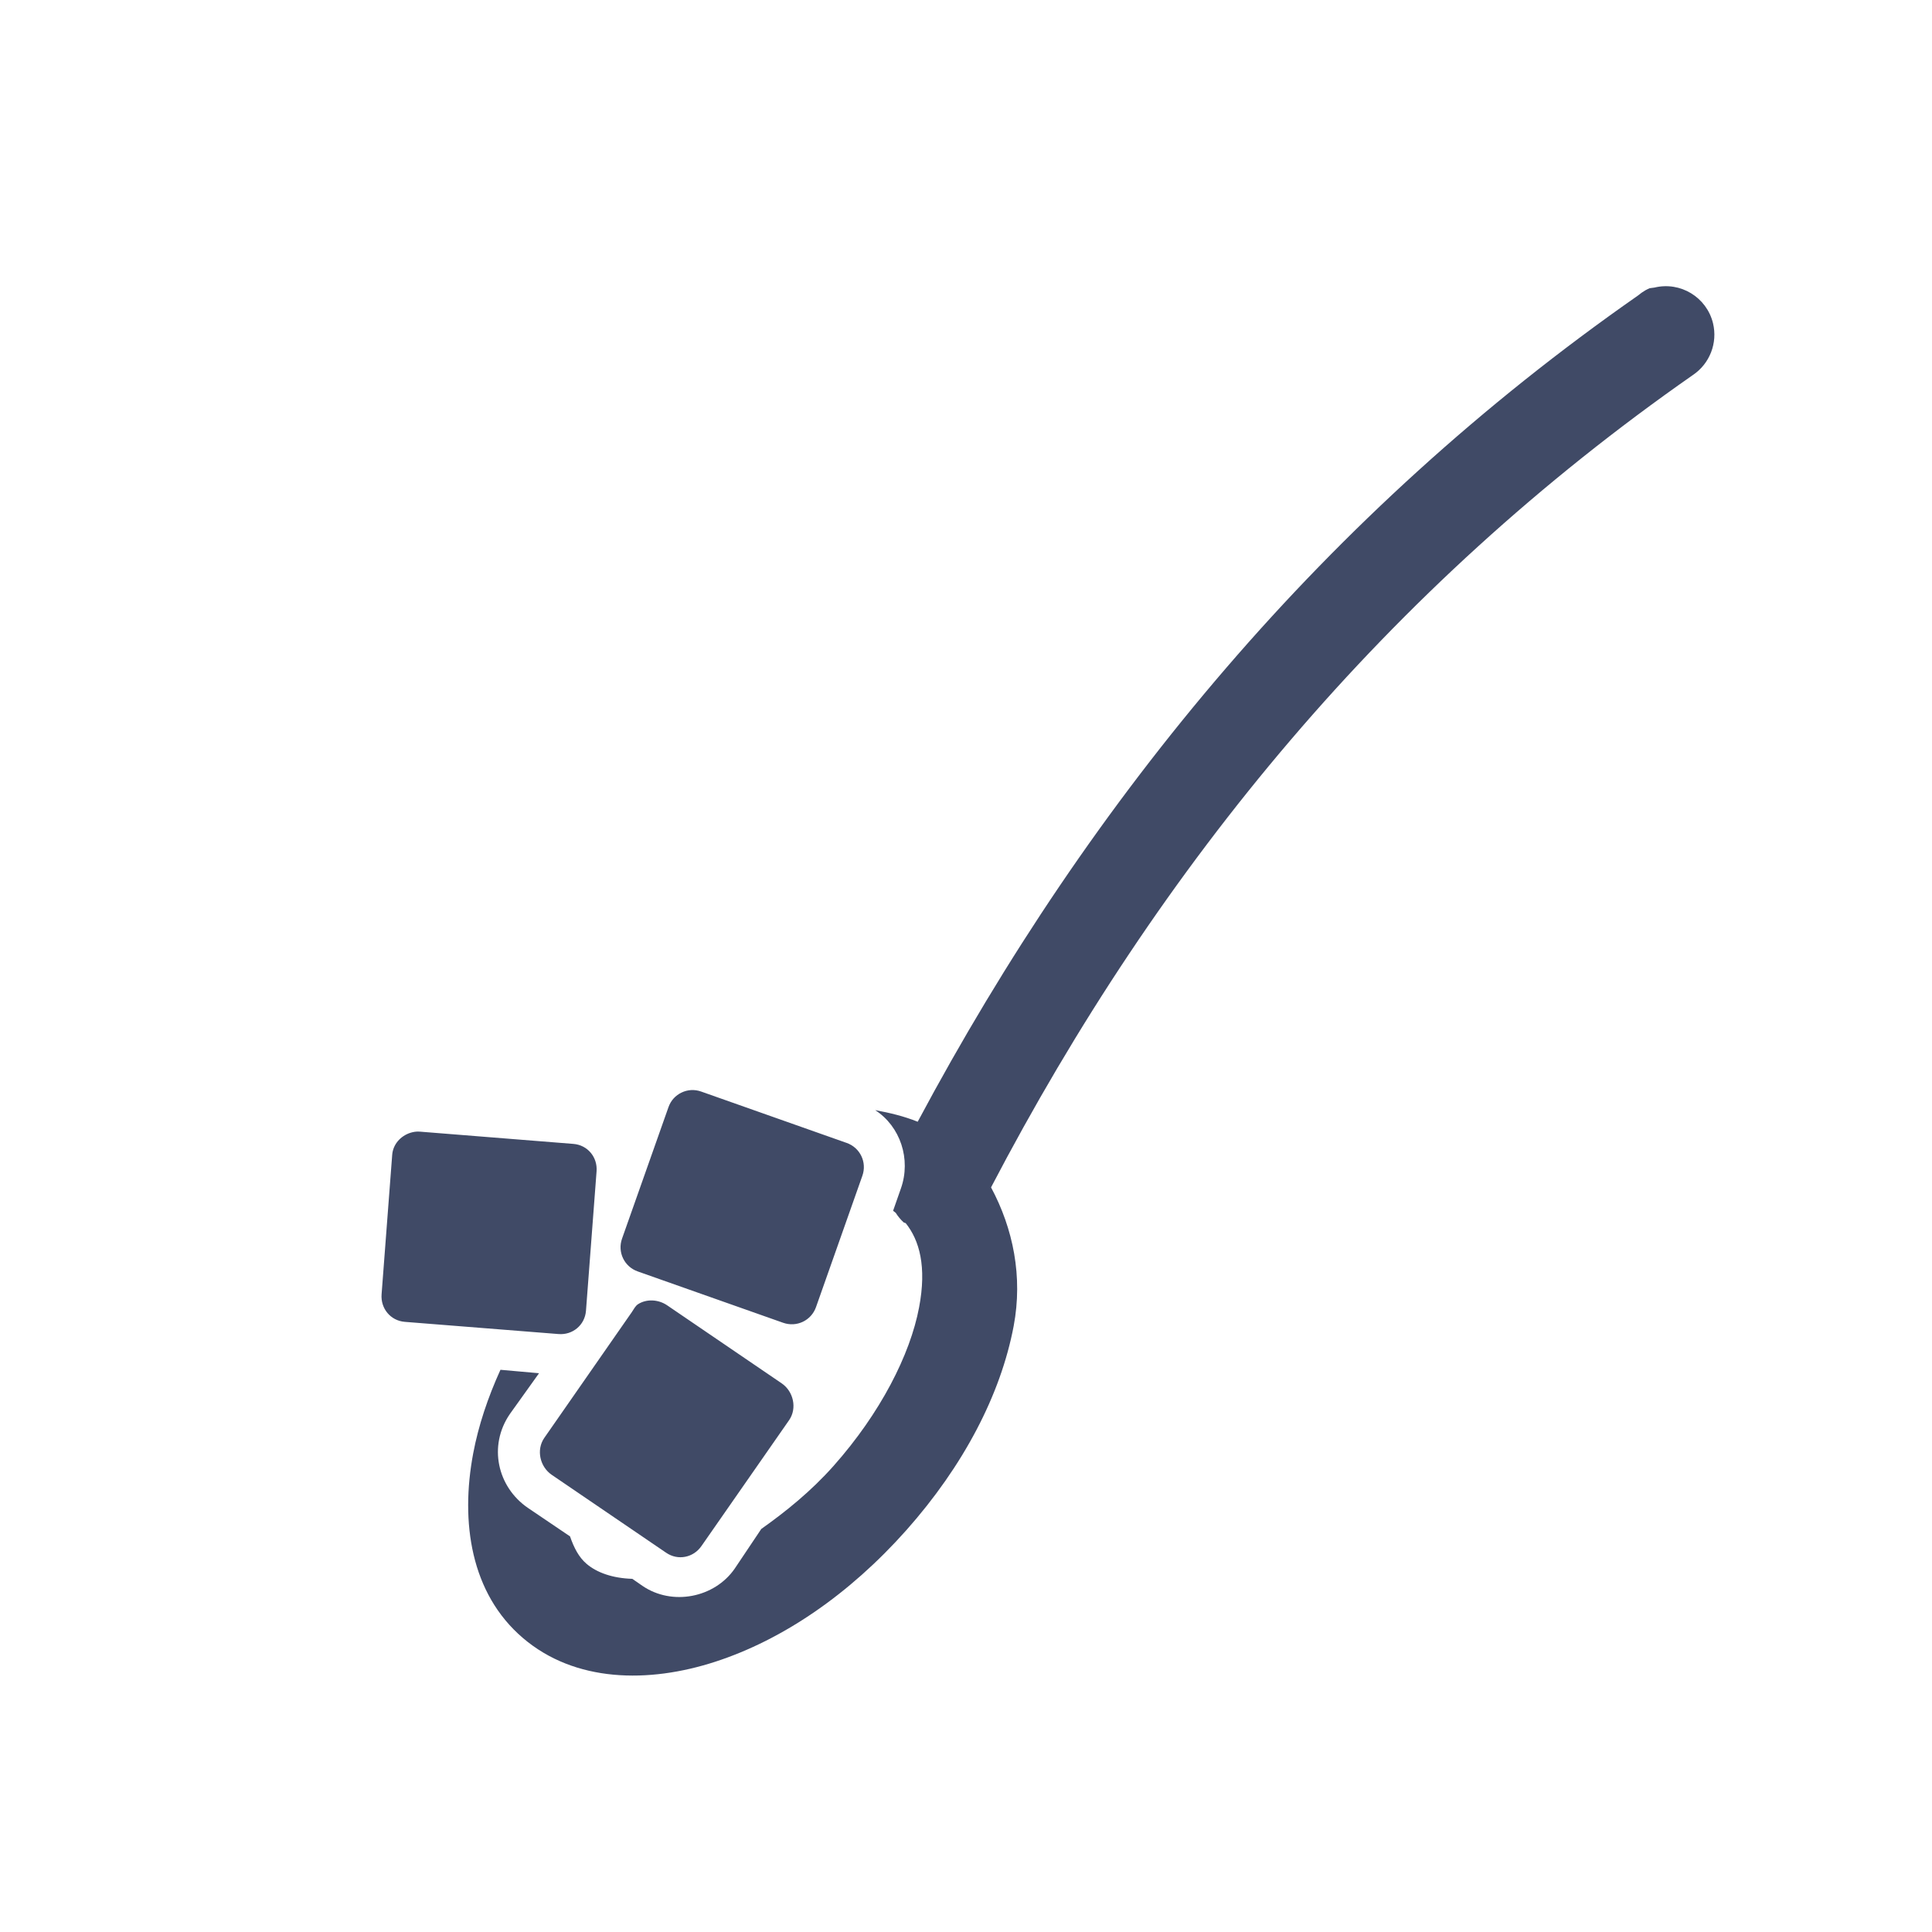 <?xml version="1.0" encoding="utf-8"?>
<!-- Generator: Adobe Illustrator 16.0.0, SVG Export Plug-In . SVG Version: 6.00 Build 0)  -->
<!DOCTYPE svg PUBLIC "-//W3C//DTD SVG 1.1//EN" "http://www.w3.org/Graphics/SVG/1.1/DTD/svg11.dtd">
<svg version="1.1"
	 id="svg4881" xmlns:dc="http://purl.org/dc/elements/1.1/" xmlns:cc="http://creativecommons.org/ns#" xmlns:rdf="http://www.w3.org/1999/02/22-rdf-syntax-ns#" xmlns:svg="http://www.w3.org/2000/svg"
	 xmlns="http://www.w3.org/2000/svg" xmlns:xlink="http://www.w3.org/1999/xlink" x="0px" y="0px" width="100px" height="100px"
	 viewBox="0 0 100 100" enable-background="new 0 0 100 100" xml:space="preserve">
<g id="layer1" transform="translate(0,-952.362)">
	<g id="g3837" transform="matrix(-0.414,0,0,0.426,60.282,554.691)">
	</g>
	<g id="g3928">
		<path id="path3940" fill="#E9E9FF" d="M-331.918,71.893L-331.918,71.893L-331.918,71.893L-331.918,71.893L-331.918,71.893z"/>
		<path id="path3936" fill="#D7D7FF" d="M-331.918,71.893L-331.918,71.893L-331.918,71.893L-331.918,71.893z"/>
		<path id="path3938" fill="#AFAFDE" d="M-331.918,71.893L-331.918,71.893L-331.918,71.893L-331.918,71.893z"/>
		<path id="path3932" fill="#4D4D9F" d="M-331.918,71.893L-331.918,71.893L-331.918,71.893L-331.918,71.893L-331.918,71.893z"/>
		<path id="path3930" fill="#353564" d="M-331.918,71.893L-331.918,71.893L-331.918,71.893L-331.918,71.893L-331.918,71.893z"/>
		<path id="path3934" fill="#8686BF" d="M-331.918,71.893L-331.918,71.893L-331.918,71.893L-331.918,71.893L-331.918,71.893z"/>
	</g>
	<g id="g3942">
		<path id="path3954" fill="#E9E9FF" d="M-331.918,71.893L-331.918,71.893L-331.918,71.893L-331.918,71.893L-331.918,71.893z"/>
		<path id="path3950" fill="#D7D7FF" d="M-331.918,71.893L-331.918,71.893L-331.918,71.893L-331.918,71.893L-331.918,71.893z"/>
		<path id="path3952" fill="#AFAFDE" d="M-331.918,71.893L-331.918,71.893L-331.918,71.893L-331.918,71.893L-331.918,71.893z"/>
		<path id="path3946" fill="#4D4D9F" d="M-331.918,71.893L-331.918,71.893L-331.918,71.893L-331.918,71.893L-331.918,71.893z"/>
		<path id="path3944" fill="#353564" d="M-331.918,71.893L-331.918,71.893L-331.918,71.893L-331.918,71.893L-331.918,71.893z"/>
		<path id="path3948" fill="#8686BF" d="M-331.918,71.893L-331.918,71.893L-331.918,71.893L-331.918,71.893L-331.918,71.893z"/>
	</g>
	<path id="path3902" fill="#404A66" d="M33.026,1019.866c-0.145,0.094-0.22,0.262-0.324,0.412l-4.534,6.516
		c-0.419,0.613-0.223,1.484,0.386,1.902l5.928,4.037c0.607,0.416,1.412,0.256,1.83-0.355l4.536-6.514
		c0.417-0.609,0.224-1.482-0.387-1.9l-5.926-4.037C34.078,1019.614,33.465,1019.585,33.026,1019.866L33.026,1019.866z
		 M21.233,1010.998c-0.495,0.163-0.892,0.589-0.933,1.14l-0.549,7.215c-0.057,0.738,0.465,1.369,1.203,1.428l7.953,0.631
		c0.734,0.061,1.364-0.465,1.423-1.201l0.548-7.215c0.06-0.738-0.464-1.368-1.201-1.426l-7.952-0.635
		C21.543,1010.923,21.399,1010.947,21.233,1010.998L21.233,1010.998z M34.598,1009.675l-2.401,6.797
		c-0.247,0.697,0.114,1.453,0.812,1.699l7.527,2.658c0.699,0.246,1.454-0.115,1.7-0.811l2.4-6.799
		c0.247-0.697-0.114-1.453-0.812-1.699l-7.528-2.658c-0.348-0.125-0.711-0.098-1.019,0.051
		C34.971,1009.057,34.721,1009.32,34.598,1009.675z M85.385,967.28c-0.07,0.031-0.143,0.065-0.211,0.103
		c-0.137,0.079-0.27,0.171-0.391,0.274c-16.145,11.268-28.266,25.876-37.283,42.766c-0.715-0.287-1.444-0.461-2.2-0.6
		c1.301,0.842,1.867,2.539,1.33,4.055l-0.404,1.154c0.05,0.031,0.091,0.074,0.137,0.107c0.116,0.184,0.254,0.35,0.412,0.496
		c0.034,0.014,0.069,0.025,0.104,0.037c0.709,0.885,1.095,2.248,0.692,4.363c-0.46,2.447-2.004,5.473-4.425,8.201
		c-1.17,1.316-2.475,2.367-3.742,3.264l-1.37,2.045c-1.041,1.518-3.242,1.955-4.785,0.898l-0.521-0.361
		c-1.02-0.031-1.835-0.32-2.371-0.779c-0.393-0.336-0.646-0.82-0.853-1.418l-2.183-1.477c-1.577-1.082-2.062-3.207-0.931-4.857
		l1.51-2.111l-1.997-0.178c-0.656,1.441-1.141,2.896-1.41,4.322c-0.672,3.566-0.127,7.252,2.566,9.555
		c2.693,2.305,6.497,2.363,9.975,1.23c3.481-1.135,6.919-3.477,9.878-6.805c2.953-3.328,4.88-7,5.555-10.566
		c0.482-2.562-0.026-5.041-1.171-7.178c8.754-16.754,20.521-31.016,36.324-42.045c0.875-0.586,1.293-1.659,1.045-2.682
		c-0.33-1.35-1.688-2.173-3.035-1.846C85.549,967.255,85.467,967.265,85.385,967.28L85.385,967.28z"/>
</g>
</svg>
